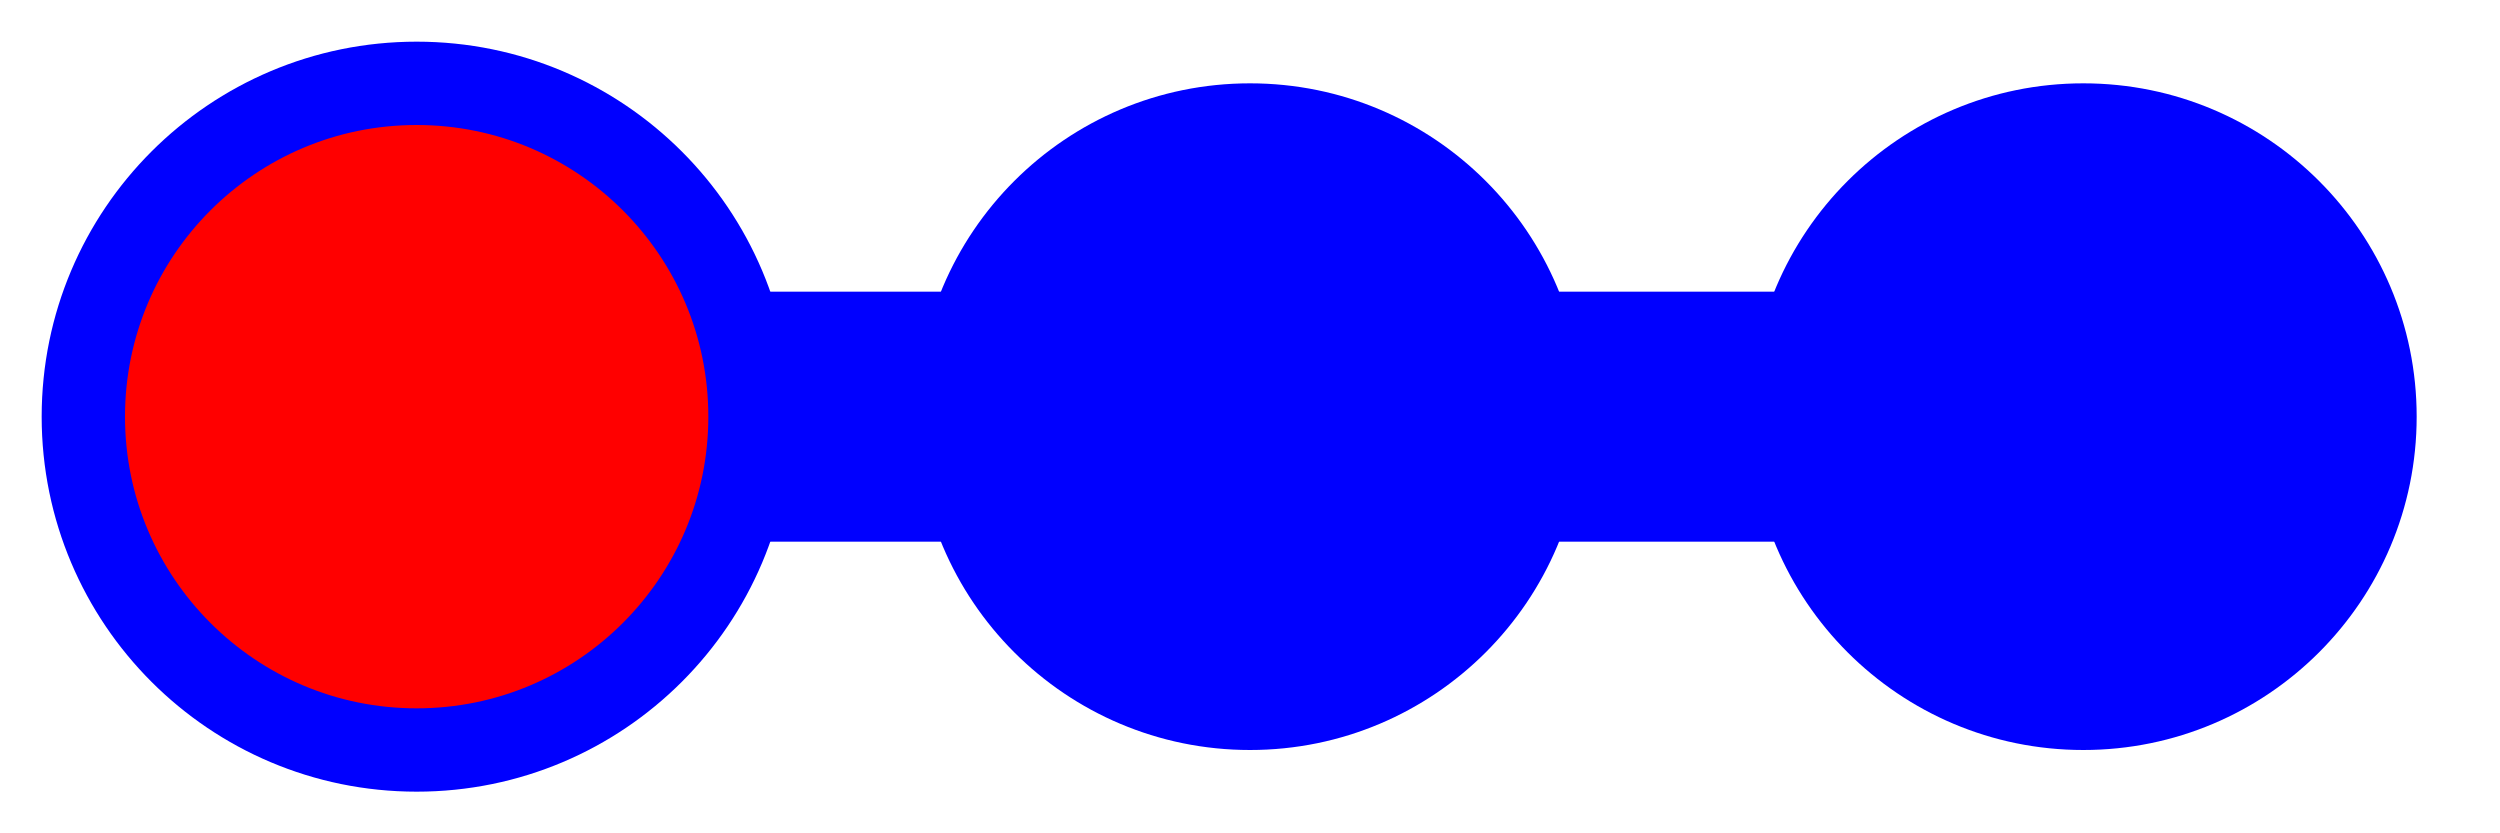 <?xml version="1.0" standalone="no"?>
<!DOCTYPE svg PUBLIC "-//W3C//DTD SVG 1.1//EN" 
  "http://www.w3.org/Graphics/SVG/1.1/DTD/svg11.dtd">
<svg version="1.1" viewBox="0 0 60 20"
	xmlns="http://www.w3.org/2000/svg" xmlns:xlink= "http://www.w3.org/1999/xlink">
	<line x1="10" y1="10" x2="50" y2="10" stroke="blue" stroke-width="6"/>
	<circle fill="red" cx="10" cy="10" r="8" stroke="blue" stroke-width="2"></circle>
	<circle fill="blue" cx="30" cy="10" r="8"></circle>
	<circle fill="blue" cx="50" cy="10" r="8"></circle>
</svg>